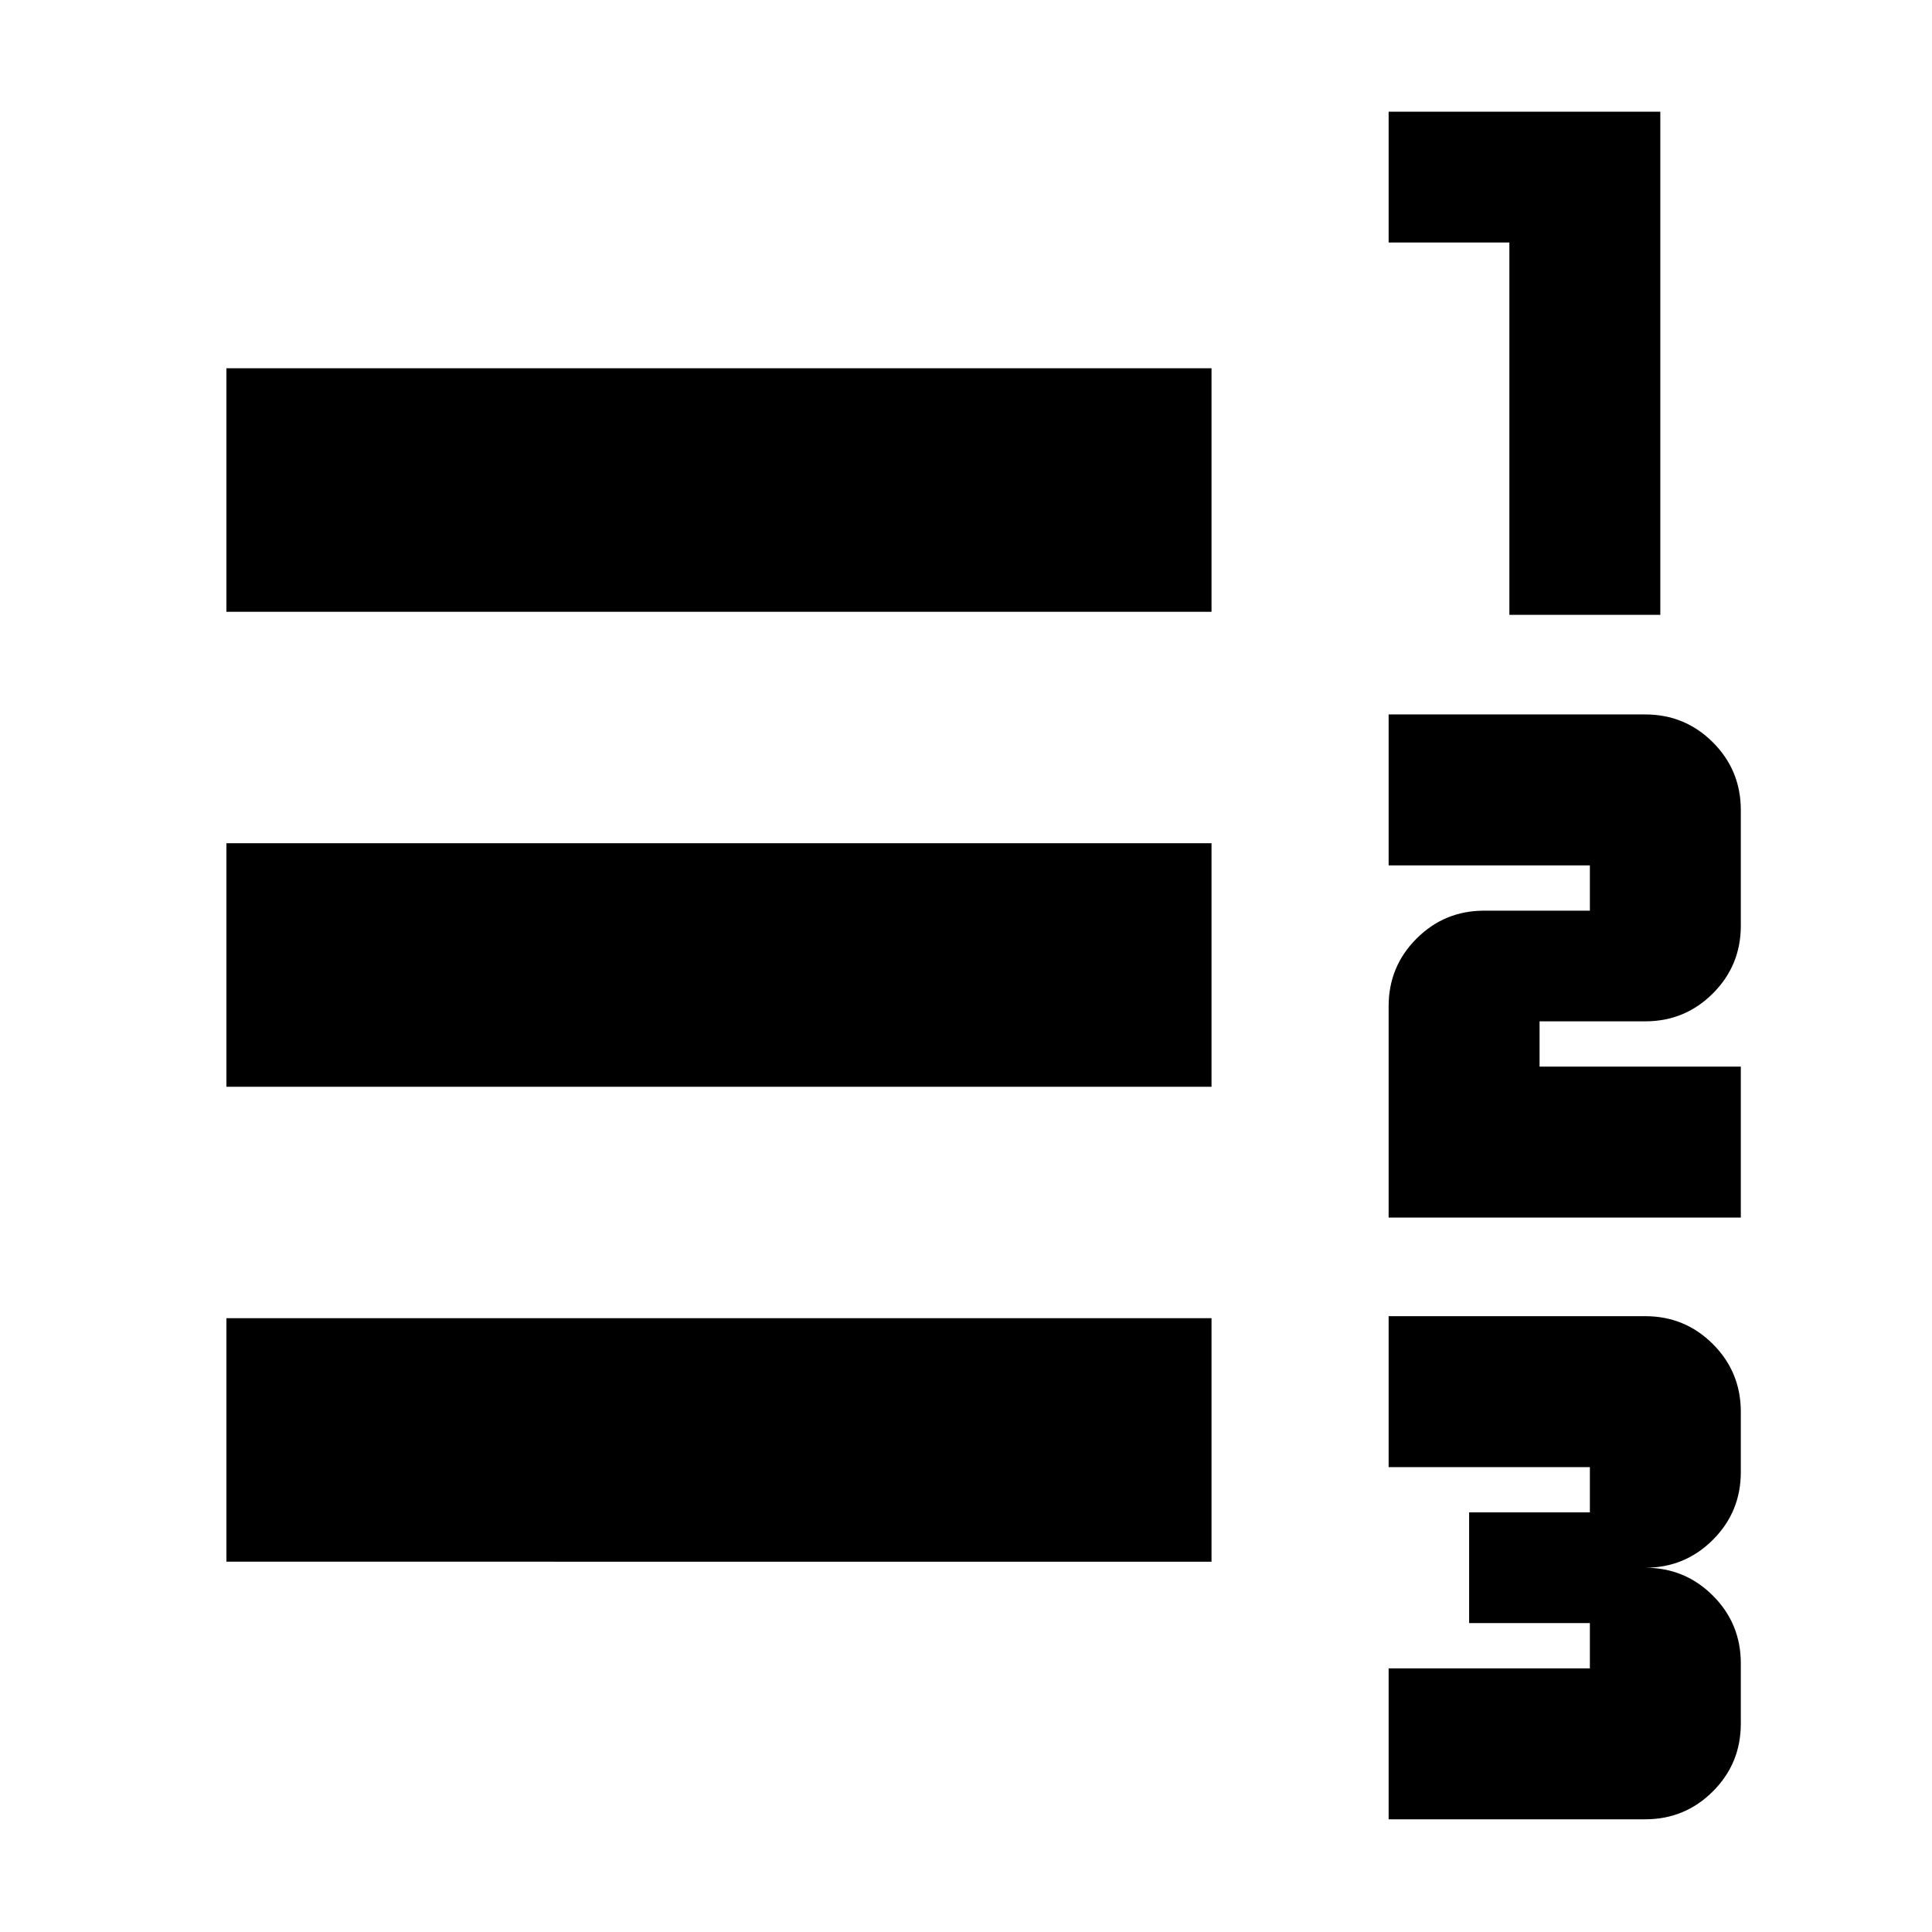<svg xmlns="http://www.w3.org/2000/svg" height="24" viewBox="0 -960 960 960" width="24"><path d="M690-56v-75h100v-22.5h-60v-55h60V-231H690v-75h127.5q19.75 0 33.63 13.87Q865-278.25 865-258.5v30q0 19.75-13.87 33.62Q837.25-181 817.5-181q19.75 0 33.63 13.87Q865-153.25 865-133.5v30q0 19.75-13.87 33.62Q837.25-56 817.5-56H690Zm0-299v-105q0-19.75 13.88-33.63 13.87-13.87 33.62-13.87H790V-530H690v-75h127.5q19.75 0 33.63 13.87Q865-577.25 865-557.5v57.5q0 19.75-13.87 33.62-13.88 13.88-33.63 13.88H765v22.5h100v75H690Zm60-299.5v-185h-60v-65h135v250h-75ZM112.5-184v-121H602v121H112.5Zm0-236v-121H602v121H112.5Zm0-236v-121H602v121H112.5Z"/></svg>